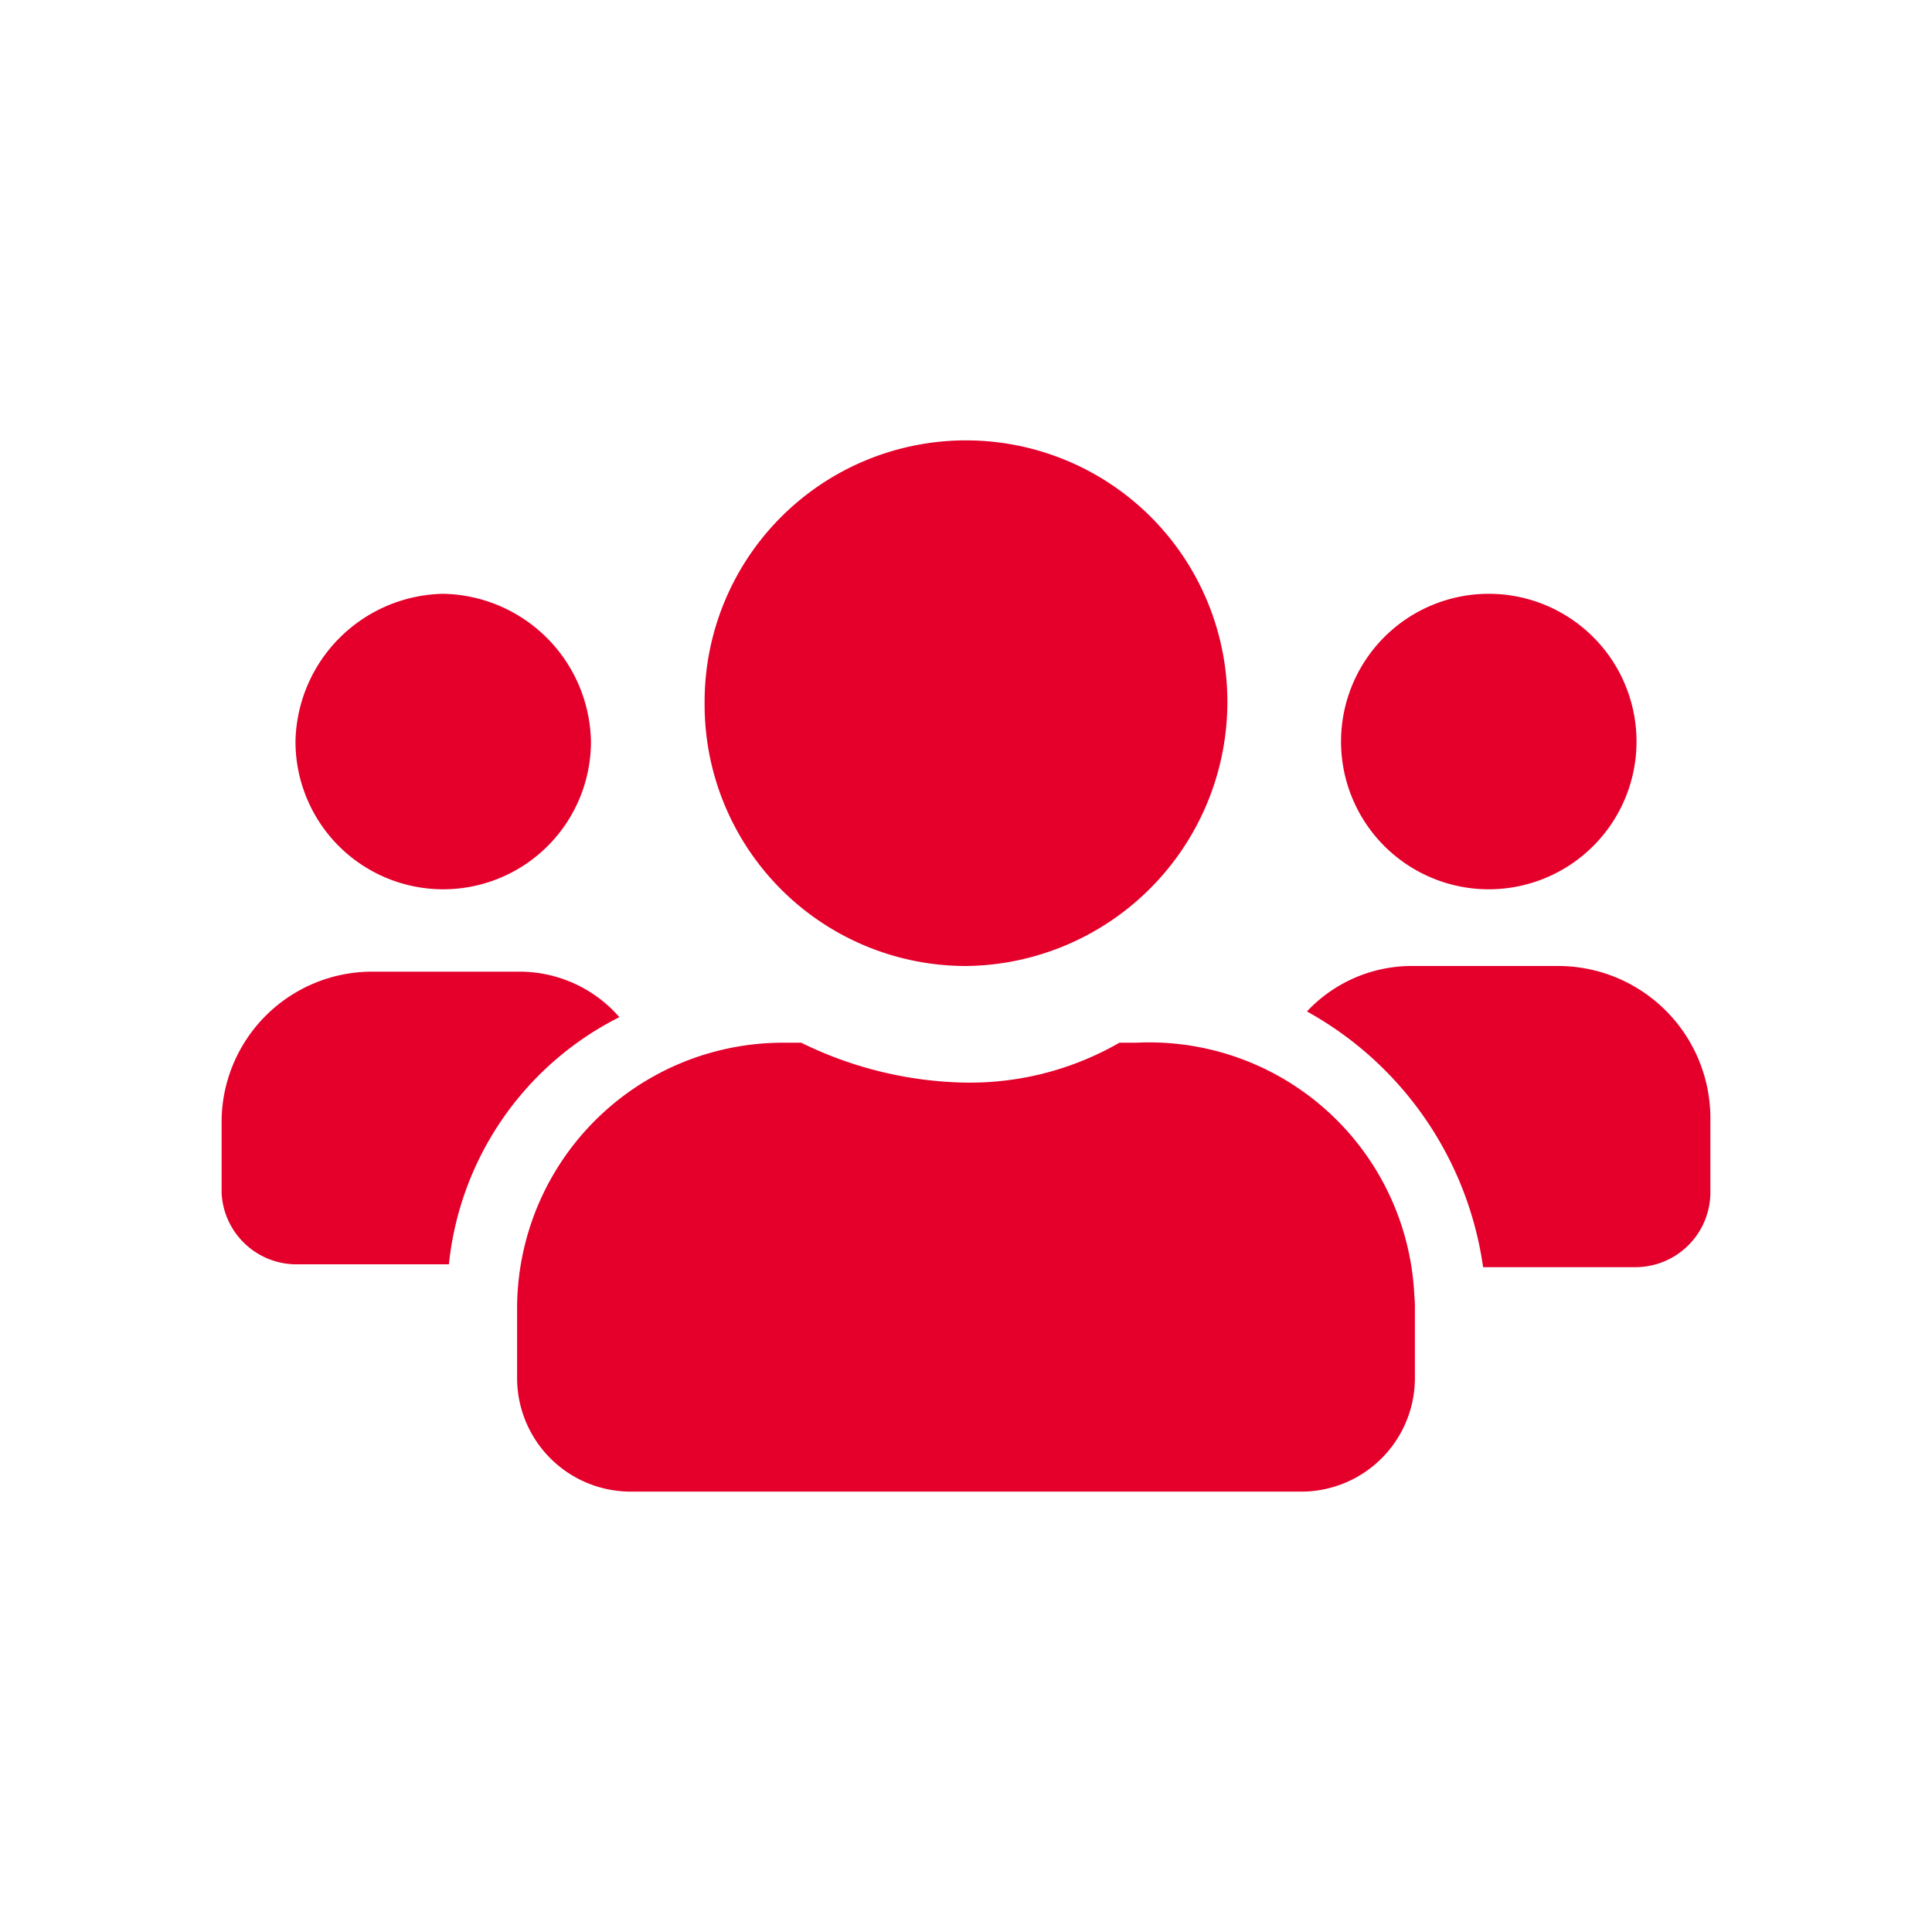 <svg xmlns="http://www.w3.org/2000/svg" viewBox="0 0 34 34"><defs><style>.cls-1{fill:none;}.cls-2{fill:#e4002b;}</style></defs><g id="Layer_2" data-name="Layer 2"><g id="Layer_1-2" data-name="Layer 1"><rect class="cls-1" width="34" height="34"/><path class="cls-2" d="M7.9,22.25H5.2A1.32,1.32,0,0,1,3.9,21v-1.3a2.65,2.65,0,0,1,2.6-2.6H9.1a2.33,2.33,0,0,1,1.8.8A5.5,5.5,0,0,0,7.9,22.25Zm-2.7-9.2a2.65,2.65,0,0,1,2.6-2.6,2.65,2.65,0,0,1,2.6,2.6,2.6,2.6,0,0,1-5.2,0Zm19.7,10v1.2a2,2,0,0,1-2,2H11.1a2,2,0,0,1-2-2v-1.2a4.68,4.68,0,0,1,4.68-4.7h.32a6.81,6.81,0,0,0,2.8.7,5.28,5.28,0,0,0,2.8-.7H20a4.67,4.67,0,0,1,4.89,4.45A2.18,2.18,0,0,1,24.9,23.05ZM12.4,12.35a4.6,4.6,0,0,1,9.2,0A4.65,4.65,0,0,1,17,17a4.6,4.6,0,0,1-4.6-4.58Zm17.7,7.3V21a1.32,1.32,0,0,1-1.3,1.3H26.1a6.12,6.12,0,0,0-3.1-4.5,2.53,2.53,0,0,1,1.8-.8h2.6a2.68,2.68,0,0,1,2.7,2.68Zm-6.5-6.6a2.6,2.6,0,1,1,2.6,2.6A2.6,2.6,0,0,1,23.6,13.05Z"/></g></g></svg>
